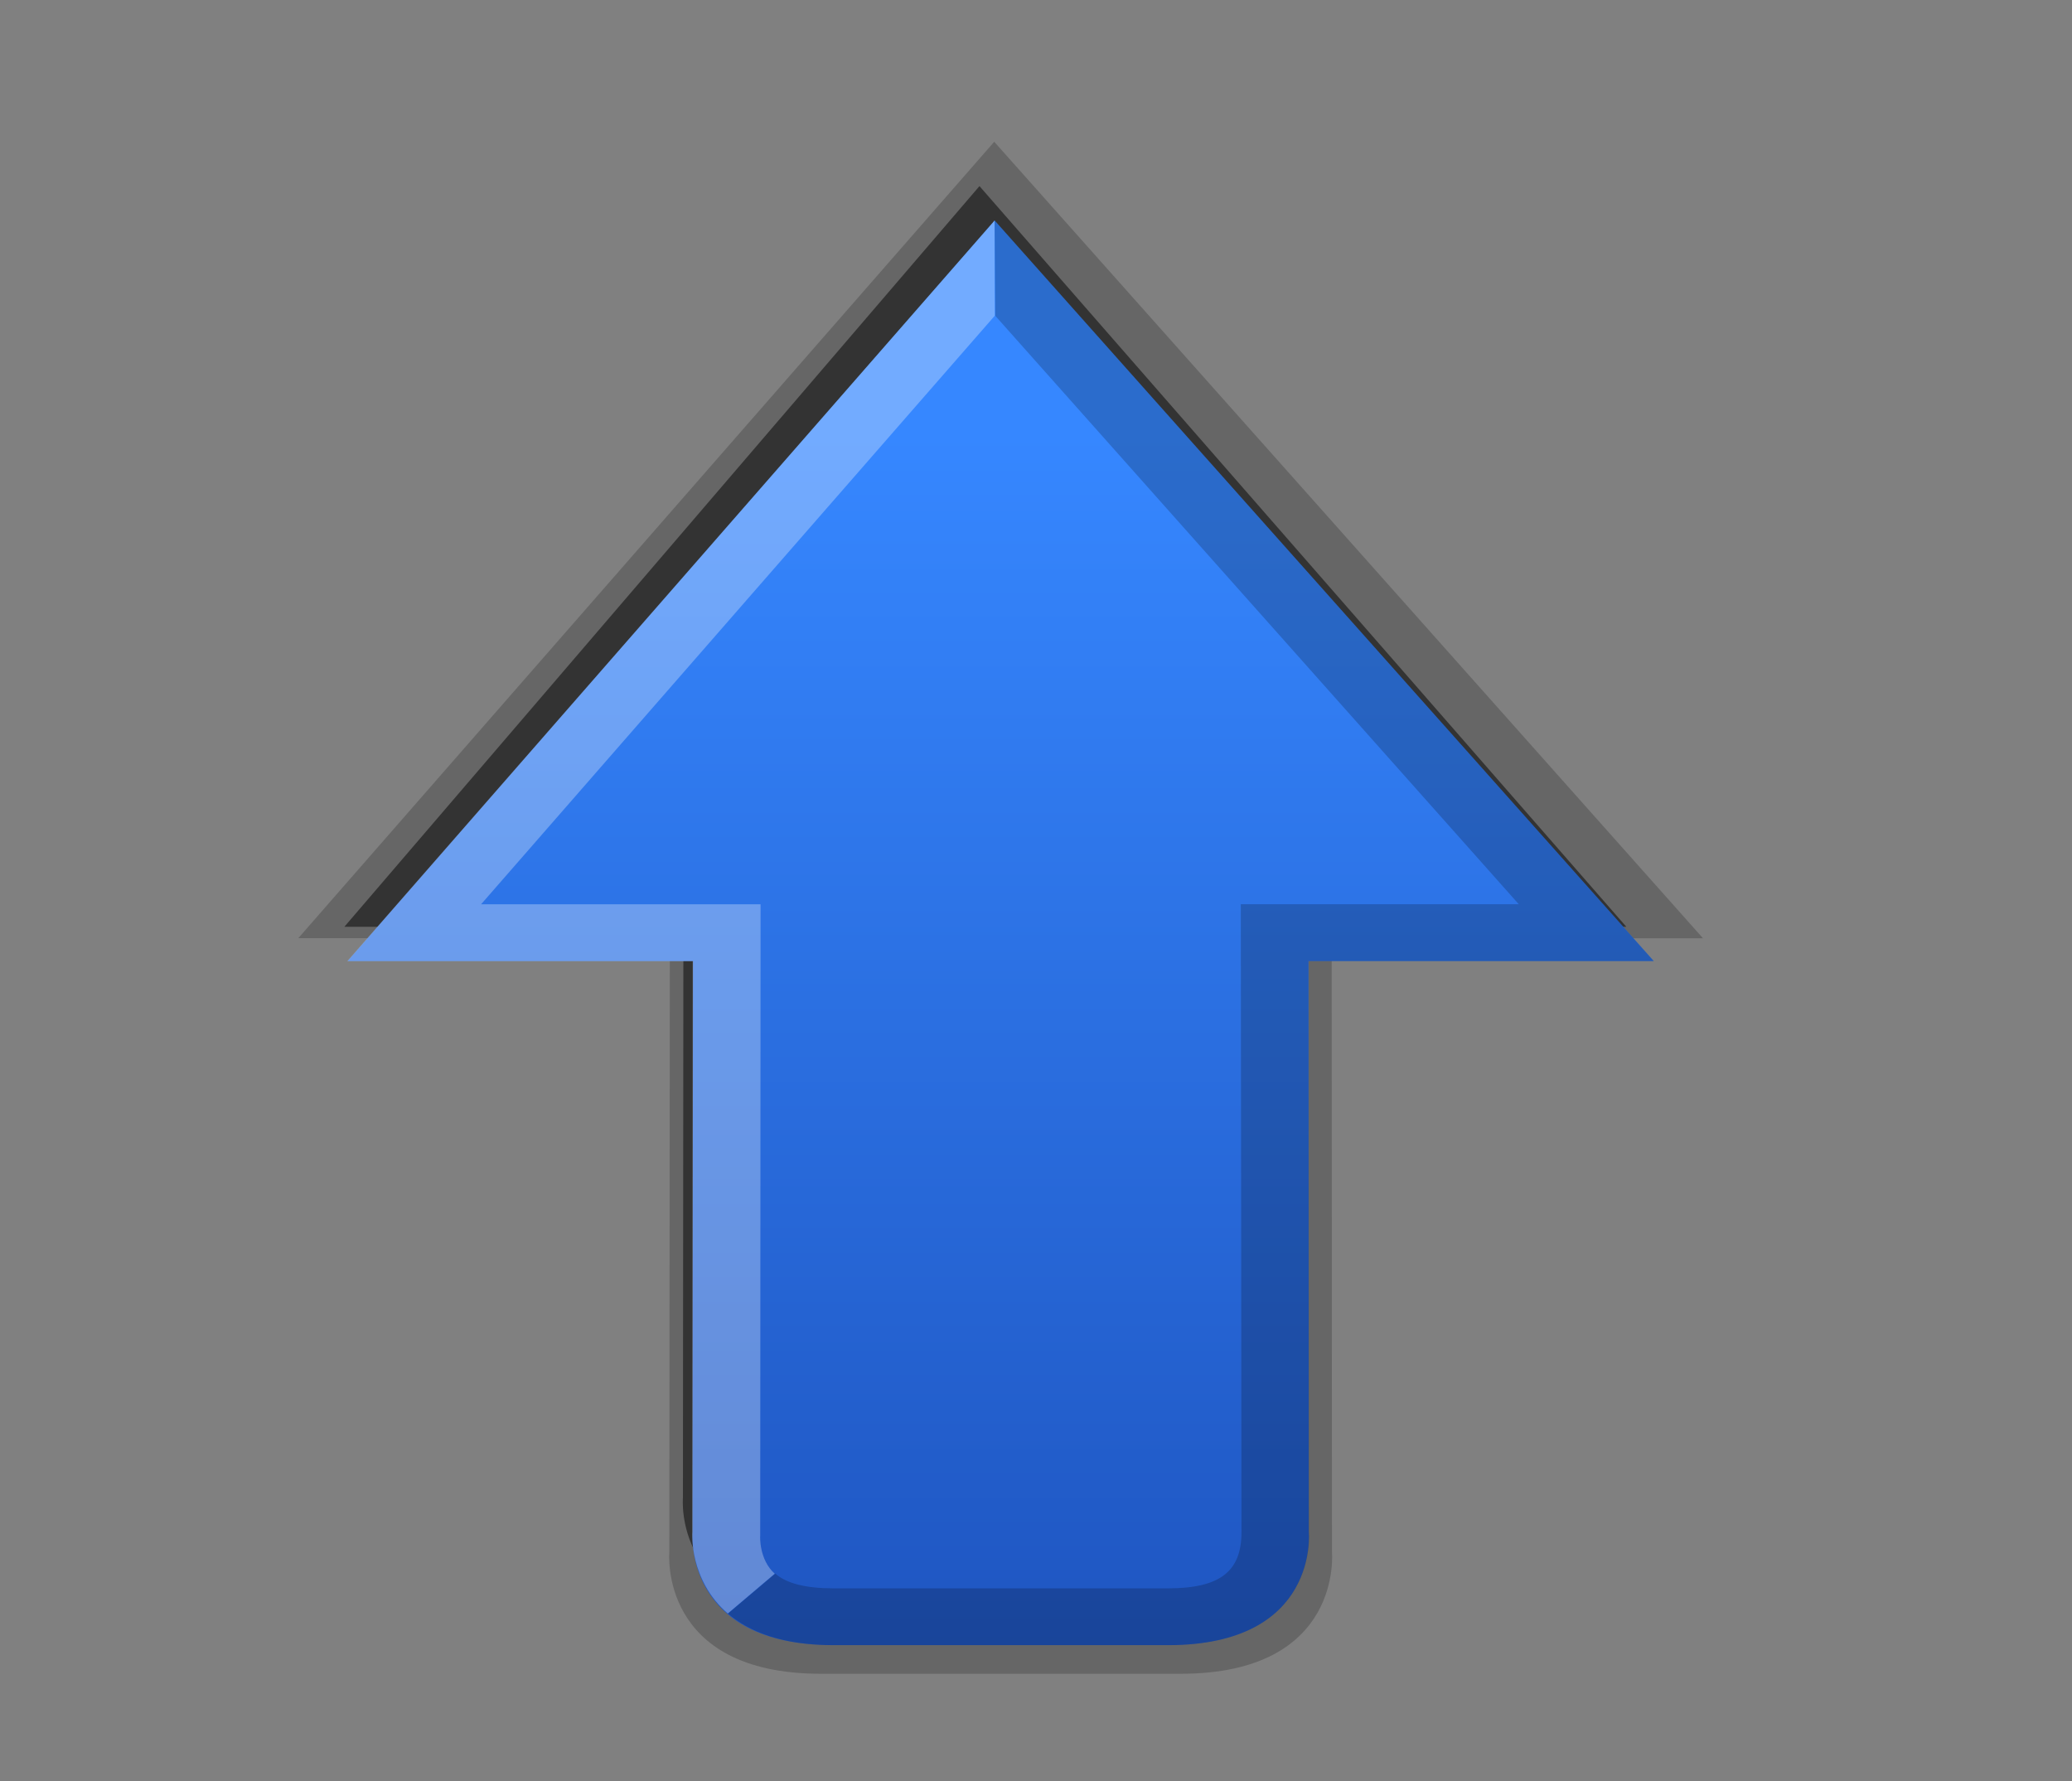 <?xml version="1.0" encoding="UTF-8"?>
<svg xmlns="http://www.w3.org/2000/svg" xmlns:xlink="http://www.w3.org/1999/xlink" contentScriptType="text/ecmascript" zoomAndPan="magnify" baseProfile="tiny" contentStyleType="text/css" version="1.1" width="57px" preserveAspectRatio="xMidYMid meet" viewBox="0 0 57 49" height="49px" x="0px" y="0px">
    <rect x="0" y="0" width="57" height="49" fill="#808080" stroke="none"/>
    <path d="M 36.642 42.702 C 36.642 42.702 36.958 46.047 32.48 46.047 L 22.581 46.047 C 18.107 46.047 18.413 42.702 18.413 42.702 L 18.427 25.809 L 8.207 25.809 L 27.351 3.9 L 46.849 25.813 L 36.634 25.813 L 36.642 42.702 z " fill-opacity="0.2"/>
    <path d="M 35.424 41.203 C 35.424 41.203 35.714 44.313 31.627 44.313 L 22.591 44.313 C 18.51 44.313 18.787 41.203 18.787 41.203 L 18.8 25.496 L 9.474 25.496 L 26.945 5.12 L 44.739 25.496 L 35.419 25.496 L 35.424 41.203 z " fill-opacity="0.5"/>
    <g>
        <linearGradient x1="2267.265" gradientTransform="matrix(-1 0 0 -1 2294.793 2999.779)" y1="2987.833" x2="2267.265" gradientUnits="userSpaceOnUse" y2="2917.898" xlink:type="simple" xlink:actuate="onLoad" id="SVGID_1_" xlink:show="other">
            <stop stop-color="#3687ff" offset="0"/>
            <stop stop-color="#051f7d" offset="1"/>
        </linearGradient>
        <path fill="url(#SVGID_1_)" d="M 36.003 42.15 C 36.003 42.15 36.299 45.26 32.133 45.26 L 22.927 45.26 C 18.77 45.26 19.052 42.15 19.052 42.15 L 19.064 26.441 L 9.562 26.441 L 27.362 6.066 L 45.496 26.441 L 35.997 26.441 L 36.003 42.15 z "/>
        <path fill="#ffffff" d="M 27.367 8.685 L 13.234 24.878 L 20.923 24.878 L 20.913 42.251 C 20.909 42.262 20.879 42.908 21.313 43.294 L 20.021 44.389 C 18.955 43.469 19.043 42.154 19.043 42.154 L 19.056 26.444 L 9.553 26.444 L 27.361 6.067 L 27.367 8.685 z " fill-opacity="0.3"/>
        <path d="M 27.361 6.064 L 45.495 26.441 L 35.995 26.441 L 36.009 42.15 C 36.009 42.15 36.299 45.26 32.132 45.26 L 22.93 45.26 C 21.482 45.26 20.6 44.875 20.027 44.392 L 21.328 43.291 C 21.635 43.562 22.165 43.697 22.93 43.697 L 32.132 43.697 C 33.557 43.697 34.153 43.235 34.153 42.152 L 34.134 24.877 L 41.782 24.877 L 27.38 8.688 L 27.361 6.064 z " fill-opacity="0.2"/>
    </g>
</svg>
